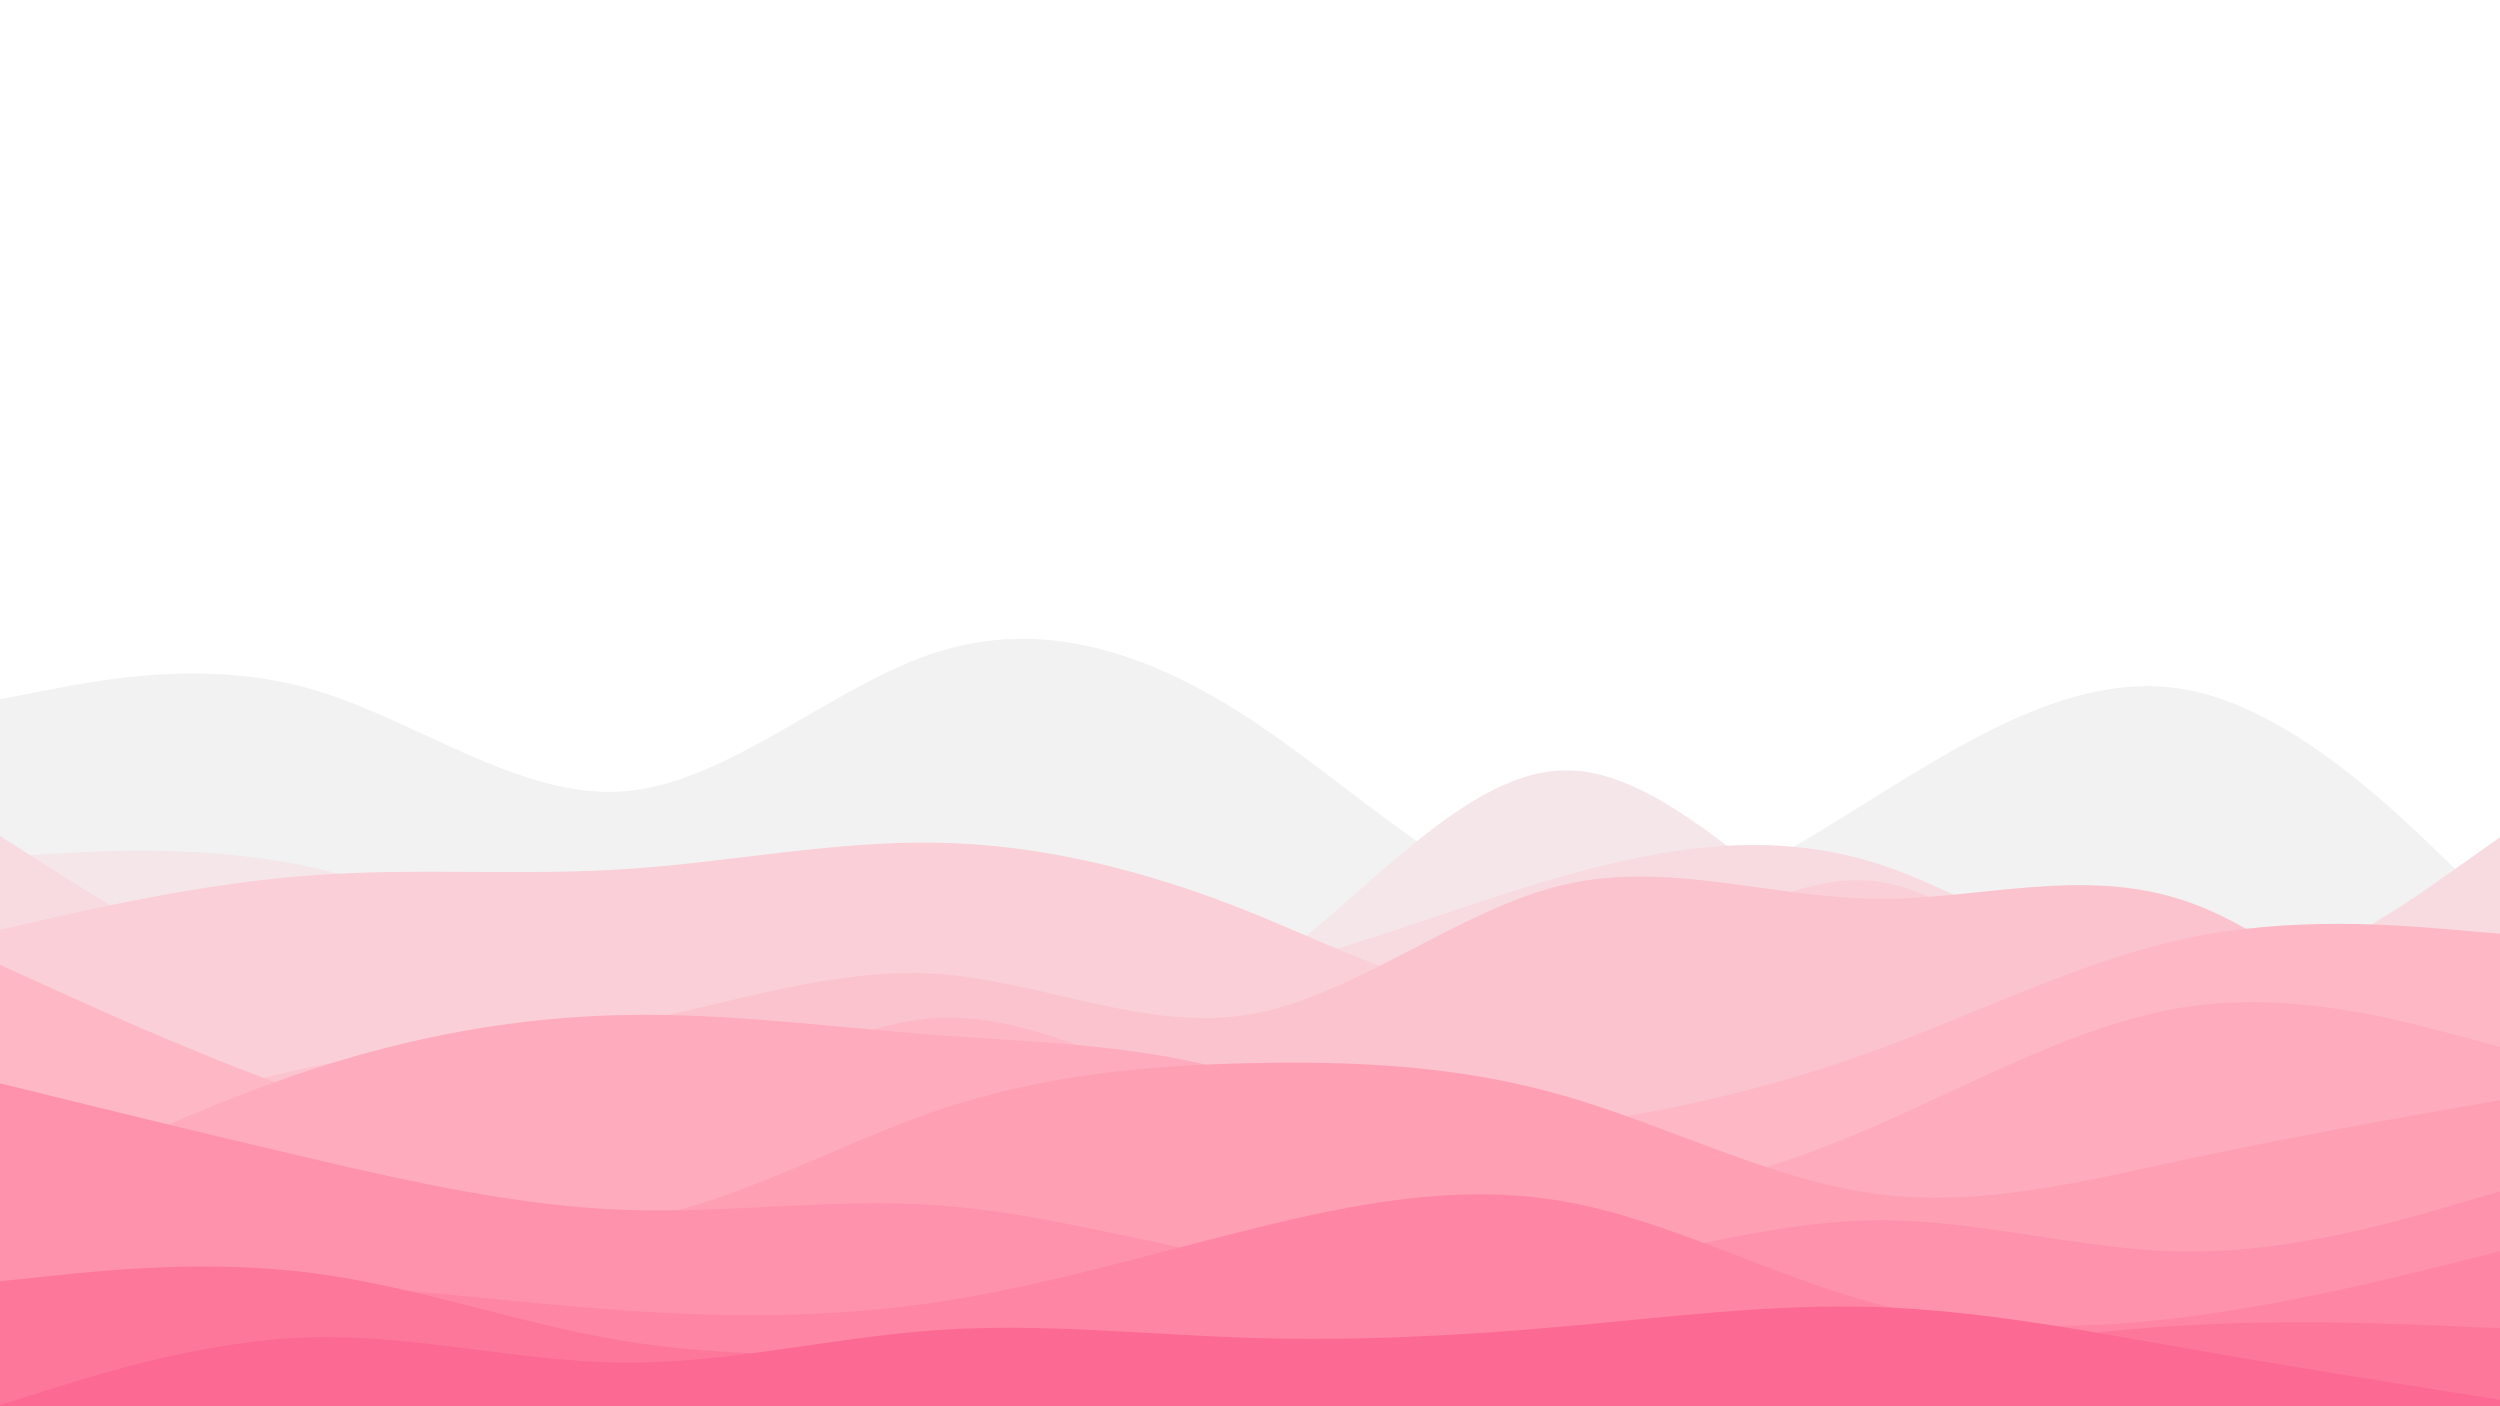 <svg id="visual" viewBox="0 0 1920 1080" width="1920" height="1080" xmlns="http://www.w3.org/2000/svg" xmlns:xlink="http://www.w3.org/1999/xlink" version="1.1"><rect x="0" y="0" width="1920" height="1080" fill="#fff"></rect><path d="M0 537L40 529.3C80 521.7 160 506.3 240 529.5C320 552.7 400 614.3 480 607.7C560 601 640 526 720 500.7C800 475.3 880 499.7 960 552.2C1040 604.7 1120 685.3 1200 699.7C1280 714 1360 662 1440 612.2C1520 562.3 1600 514.7 1680 529.8C1760 545 1840 623 1880 662L1920 701L1920 1081L1880 1081C1840 1081 1760 1081 1680 1081C1600 1081 1520 1081 1440 1081C1360 1081 1280 1081 1200 1081C1120 1081 1040 1081 960 1081C880 1081 800 1081 720 1081C640 1081 560 1081 480 1081C400 1081 320 1081 240 1081C160 1081 80 1081 40 1081L0 1081Z" fill="#f2f2f2"></path><path d="M0 658L40 655.7C80 653.3 160 648.7 240 666.2C320 683.7 400 723.3 480 749.8C560 776.3 640 789.7 720 796.5C800 803.3 880 803.7 960 751.3C1040 699 1120 594 1200 591.7C1280 589.3 1360 689.7 1440 729.5C1520 769.3 1600 748.7 1680 748.5C1760 748.3 1840 768.7 1880 778.8L1920 789L1920 1081L1880 1081C1840 1081 1760 1081 1680 1081C1600 1081 1520 1081 1440 1081C1360 1081 1280 1081 1200 1081C1120 1081 1040 1081 960 1081C880 1081 800 1081 720 1081C640 1081 560 1081 480 1081C400 1081 320 1081 240 1081C160 1081 80 1081 40 1081L0 1081Z" fill="#f5e6e9"></path><path d="M0 642L40 667.5C80 693 160 744 240 766.8C320 789.7 400 784.3 480 781C560 777.7 640 776.3 720 773.3C800 770.3 880 765.7 960 747C1040 728.3 1120 695.7 1200 673C1280 650.3 1360 637.7 1440 662.7C1520 687.7 1600 750.3 1680 753.3C1760 756.3 1840 699.7 1880 671.3L1920 643L1920 1081L1880 1081C1840 1081 1760 1081 1680 1081C1600 1081 1520 1081 1440 1081C1360 1081 1280 1081 1200 1081C1120 1081 1040 1081 960 1081C880 1081 800 1081 720 1081C640 1081 560 1081 480 1081C400 1081 320 1081 240 1081C160 1081 80 1081 40 1081L0 1081Z" fill="#f8dbe0"></path><path d="M0 714L40 705C80 696 160 678 240 672.2C320 666.3 400 672.7 480 667.5C560 662.3 640 645.7 720 647.2C800 648.7 880 668.3 960 700.5C1040 732.7 1120 777.3 1200 761C1280 744.7 1360 667.3 1440 676.8C1520 686.3 1600 782.7 1680 808.8C1760 835 1840 791 1880 769L1920 747L1920 1081L1880 1081C1840 1081 1760 1081 1680 1081C1600 1081 1520 1081 1440 1081C1360 1081 1280 1081 1200 1081C1120 1081 1040 1081 960 1081C880 1081 800 1081 720 1081C640 1081 560 1081 480 1081C400 1081 320 1081 240 1081C160 1081 80 1081 40 1081L0 1081Z" fill="#facfd7"></path><path d="M0 899L40 883.2C80 867.3 160 835.7 240 819.2C320 802.7 400 801.3 480 786.3C560 771.3 640 742.7 720 748C800 753.3 880 792.7 960 779C1040 765.3 1120 698.7 1200 679.7C1280 660.7 1360 689.3 1440 690.3C1520 691.3 1600 664.7 1680 692.5C1760 720.3 1840 802.7 1880 843.8L1920 885L1920 1081L1880 1081C1840 1081 1760 1081 1680 1081C1600 1081 1520 1081 1440 1081C1360 1081 1280 1081 1200 1081C1120 1081 1040 1081 960 1081C880 1081 800 1081 720 1081C640 1081 560 1081 480 1081C400 1081 320 1081 240 1081C160 1081 80 1081 40 1081L0 1081Z" fill="#fbc3ce"></path><path d="M0 741L40 759.2C80 777.3 160 813.7 240 841.5C320 869.3 400 888.7 480 867.8C560 847 640 786 720 781.8C800 777.7 880 830.3 960 854.8C1040 879.3 1120 875.7 1200 864.8C1280 854 1360 836 1440 806.8C1520 777.7 1600 737.3 1680 720.5C1760 703.7 1840 710.3 1880 713.7L1920 717L1920 1081L1880 1081C1840 1081 1760 1081 1680 1081C1600 1081 1520 1081 1440 1081C1360 1081 1280 1081 1200 1081C1120 1081 1040 1081 960 1081C880 1081 800 1081 720 1081C640 1081 560 1081 480 1081C400 1081 320 1081 240 1081C160 1081 80 1081 40 1081L0 1081Z" fill="#fdb7c5"></path><path d="M0 924L40 904.8C80 885.7 160 847.3 240 821.2C320 795 400 781 480 779.5C560 778 640 789 720 795C800 801 880 802 960 826.8C1040 851.7 1120 900.3 1200 912.3C1280 924.3 1360 899.7 1440 864.8C1520 830 1600 785 1680 773.2C1760 761.3 1840 782.7 1880 793.3L1920 804L1920 1081L1880 1081C1840 1081 1760 1081 1680 1081C1600 1081 1520 1081 1440 1081C1360 1081 1280 1081 1200 1081C1120 1081 1040 1081 960 1081C880 1081 800 1081 720 1081C640 1081 560 1081 480 1081C400 1081 320 1081 240 1081C160 1081 80 1081 40 1081L0 1081Z" fill="#fdabbd"></path><path d="M0 886L40 887.8C80 889.7 160 893.3 240 908C320 922.7 400 948.3 480 937.7C560 927 640 880 720 852.8C800 825.7 880 818.3 960 816.5C1040 814.7 1120 818.3 1200 841.2C1280 864 1360 906 1440 916.8C1520 927.7 1600 907.3 1680 890.2C1760 873 1840 859 1880 852L1920 845L1920 1081L1880 1081C1840 1081 1760 1081 1680 1081C1600 1081 1520 1081 1440 1081C1360 1081 1280 1081 1200 1081C1120 1081 1040 1081 960 1081C880 1081 800 1081 720 1081C640 1081 560 1081 480 1081C400 1081 320 1081 240 1081C160 1081 80 1081 40 1081L0 1081Z" fill="#fe9fb4"></path><path d="M0 832L40 841.8C80 851.7 160 871.3 240 890C320 908.7 400 926.3 480 929.2C560 932 640 920 720 925.7C800 931.3 880 954.7 960 968.3C1040 982 1120 986 1200 975C1280 964 1360 938 1440 937.2C1520 936.3 1600 960.7 1680 961.2C1760 961.7 1840 938.3 1880 926.7L1920 915L1920 1081L1880 1081C1840 1081 1760 1081 1680 1081C1600 1081 1520 1081 1440 1081C1360 1081 1280 1081 1200 1081C1120 1081 1040 1081 960 1081C880 1081 800 1081 720 1081C640 1081 560 1081 480 1081C400 1081 320 1081 240 1081C160 1081 80 1081 40 1081L0 1081Z" fill="#fe92ac"></path><path d="M0 992L40 989.8C80 987.7 160 983.3 240 986.7C320 990 400 1001 480 1006.5C560 1012 640 1012 720 1000C800 988 880 964 960 944.2C1040 924.3 1120 908.7 1200 922.5C1280 936.3 1360 979.7 1440 1001C1520 1022.3 1600 1021.7 1680 1011.3C1760 1001 1840 981 1880 971L1920 961L1920 1081L1880 1081C1840 1081 1760 1081 1680 1081C1600 1081 1520 1081 1440 1081C1360 1081 1280 1081 1200 1081C1120 1081 1040 1081 960 1081C880 1081 800 1081 720 1081C640 1081 560 1081 480 1081C400 1081 320 1081 240 1081C160 1081 80 1081 40 1081L0 1081Z" fill="#fe85a3"></path><path d="M0 984L40 979.8C80 975.7 160 967.3 240 977.7C320 988 400 1017 480 1030C560 1043 640 1040 720 1040C800 1040 880 1043 960 1038.8C1040 1034.7 1120 1023.3 1200 1023.5C1280 1023.7 1360 1035.3 1440 1035C1520 1034.7 1600 1022.3 1680 1017.8C1760 1013.3 1840 1016.7 1880 1018.3L1920 1020L1920 1081L1880 1081C1840 1081 1760 1081 1680 1081C1600 1081 1520 1081 1440 1081C1360 1081 1280 1081 1200 1081C1120 1081 1040 1081 960 1081C880 1081 800 1081 720 1081C640 1081 560 1081 480 1081C400 1081 320 1081 240 1081C160 1081 80 1081 40 1081L0 1081Z" fill="#fd779b"></path><path d="M0 1079L40 1066.5C80 1054 160 1029 240 1027C320 1025 400 1046 480 1046.5C560 1047 640 1027 720 1021.5C800 1016 880 1025 960 1027.5C1040 1030 1120 1026 1200 1018.8C1280 1011.7 1360 1001.3 1440 1003.8C1520 1006.3 1600 1021.7 1680 1035.7C1760 1049.7 1840 1062.3 1880 1068.7L1920 1075L1920 1081L1880 1081C1840 1081 1760 1081 1680 1081C1600 1081 1520 1081 1440 1081C1360 1081 1280 1081 1200 1081C1120 1081 1040 1081 960 1081C880 1081 800 1081 720 1081C640 1081 560 1081 480 1081C400 1081 320 1081 240 1081C160 1081 80 1081 40 1081L0 1081Z" fill="#fc6993"></path></svg>